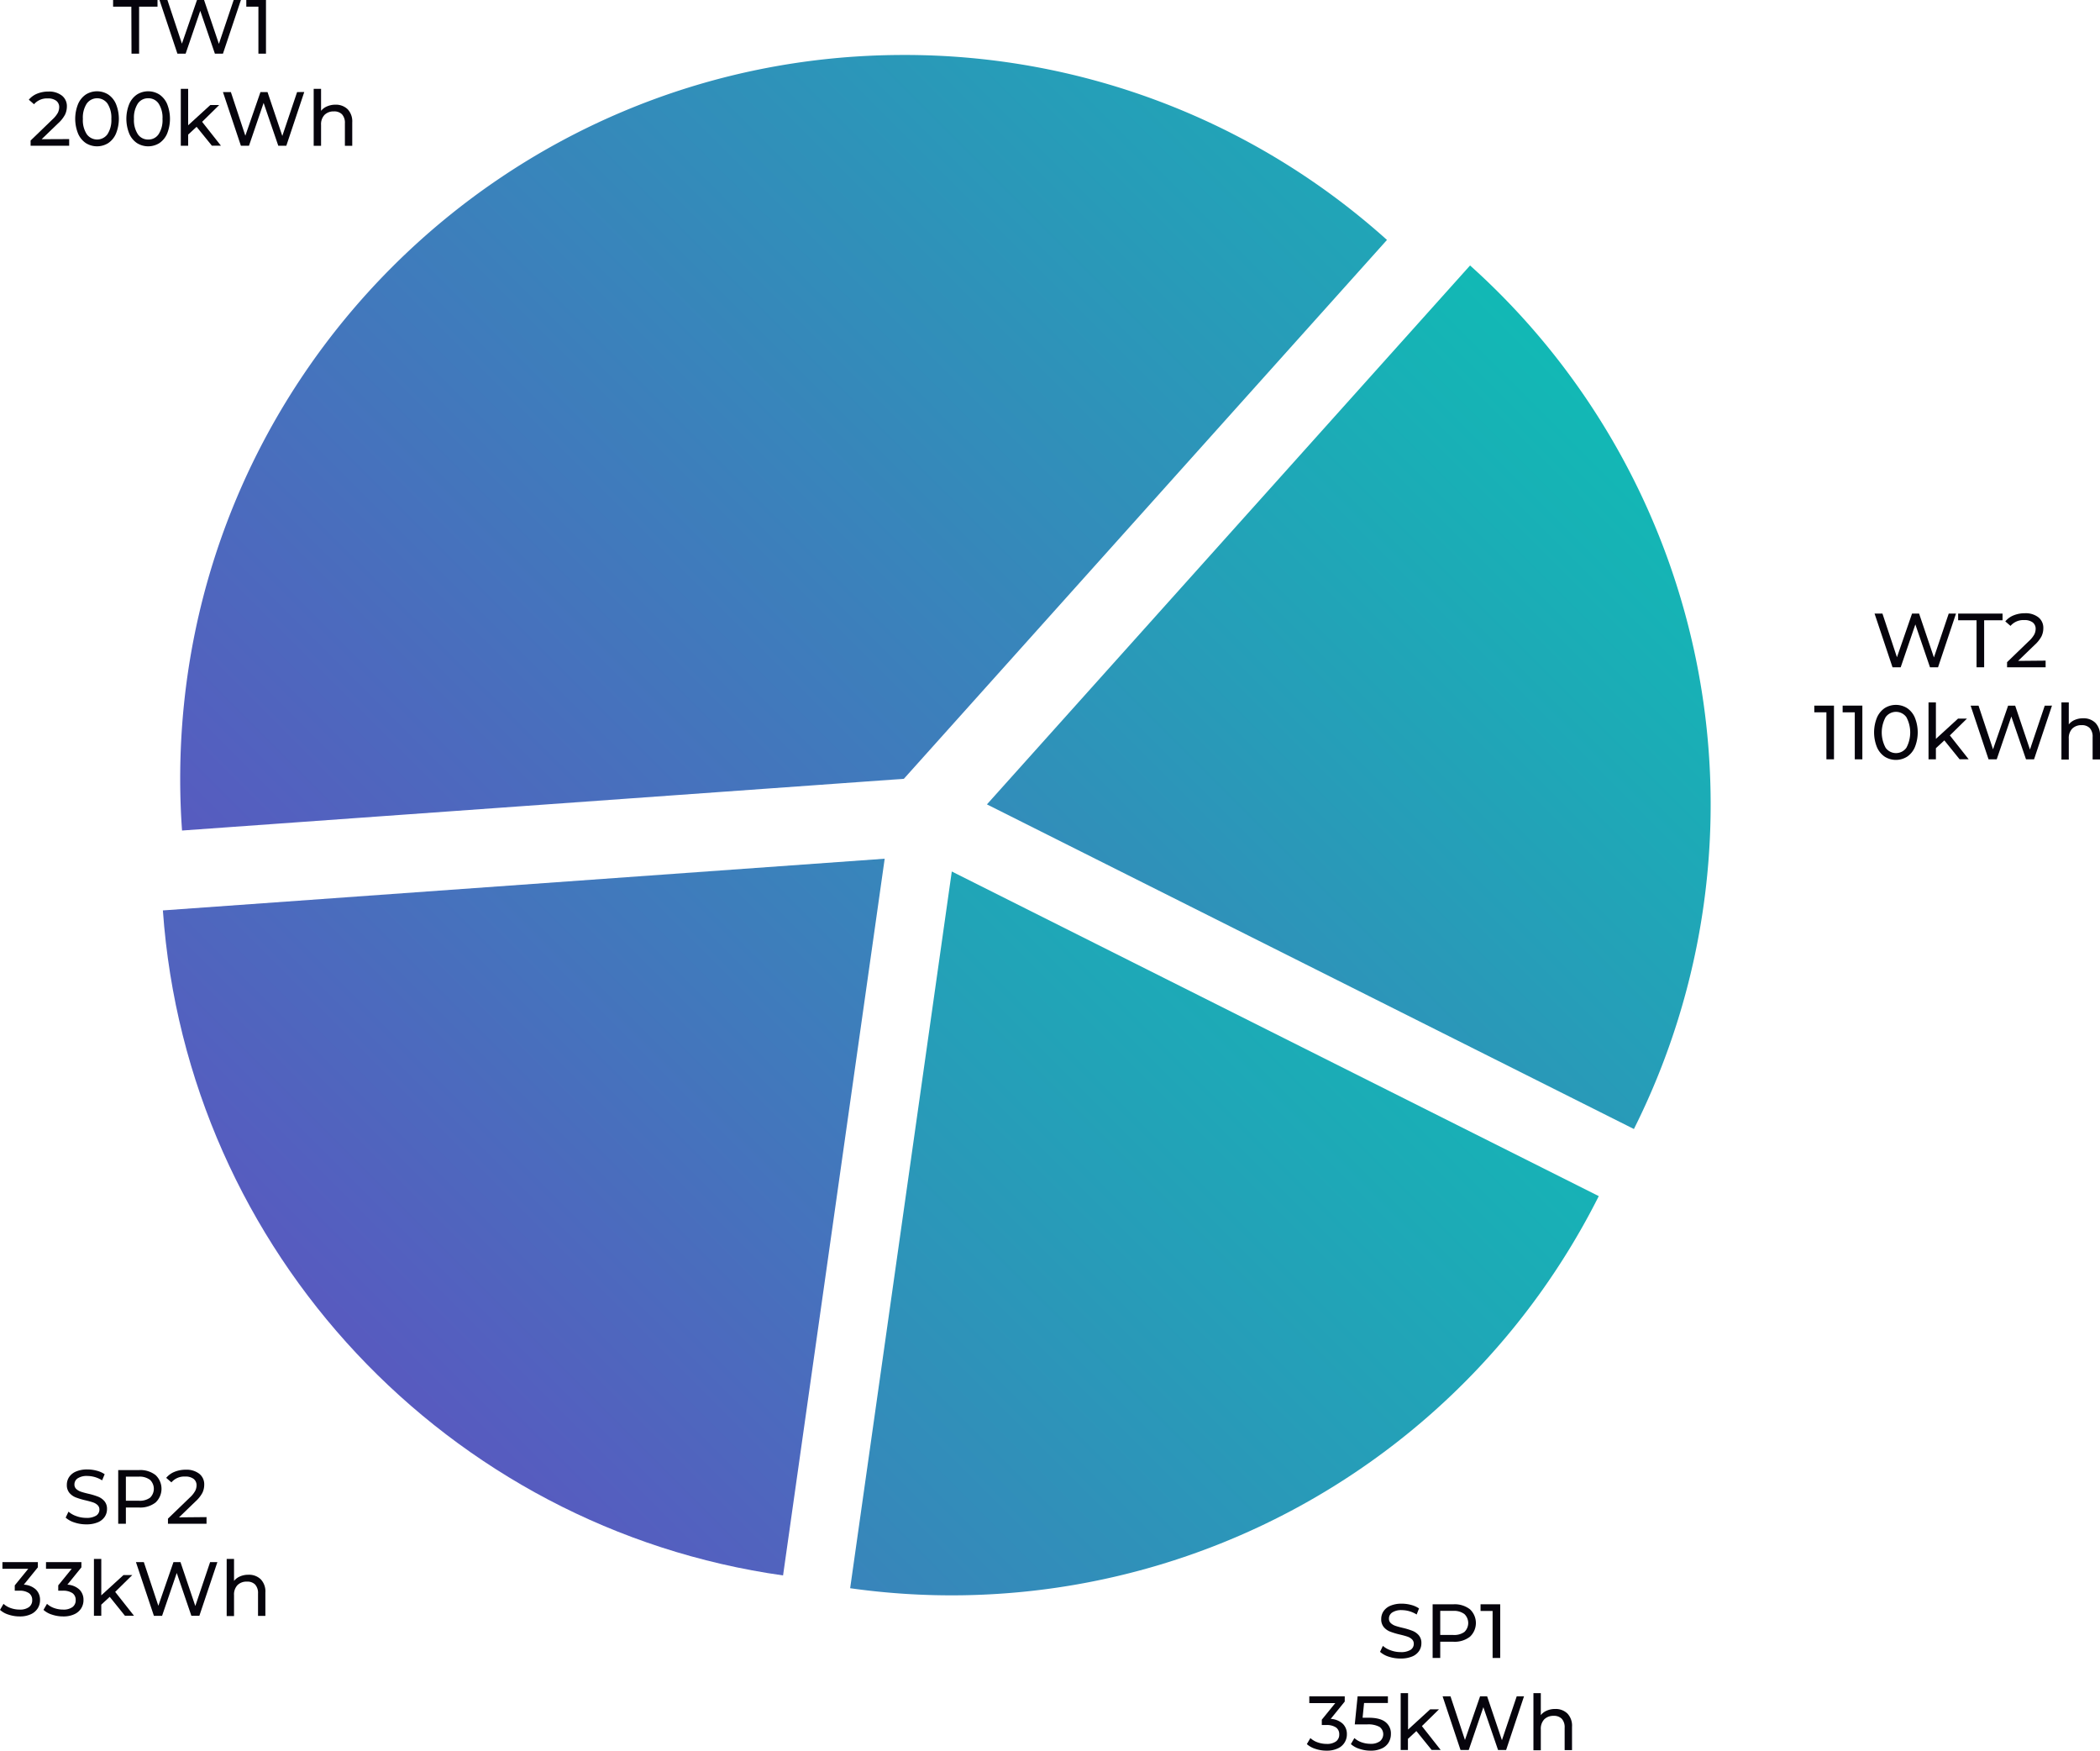 <svg id="today" xmlns="http://www.w3.org/2000/svg" xmlns:xlink="http://www.w3.org/1999/xlink" viewBox="0 0 657.28 547.79"><defs><style>.cls-1{fill:#06040c;}.cls-2{fill:url(#linear-gradient);}.cls-3{fill:url(#linear-gradient-2);}.cls-4{fill:url(#linear-gradient-3);}.cls-5{fill:url(#linear-gradient-4);}</style><linearGradient id="linear-gradient" x1="255.45" y1="763.7" x2="774.14" y2="245.01" gradientUnits="userSpaceOnUse"><stop offset="0" stop-color="#624cc1"/><stop offset="1" stop-color="#00d1b2"/></linearGradient><linearGradient id="linear-gradient-2" x1="285.65" y1="539.71" x2="768.3" y2="57.06" xlink:href="#linear-gradient"/><linearGradient id="linear-gradient-3" x1="371.55" y1="620.78" x2="852.97" y2="139.36" xlink:href="#linear-gradient"/><linearGradient id="linear-gradient-4" x1="248.43" y1="406.41" x2="754.89" y2="-100.05" xlink:href="#linear-gradient"/></defs><title>systems</title><path class="cls-1" d="M265.71,65.89H260V63.8h13.9v2.09h-5.76V80.6h-2.38Z" transform="translate(-224.6 -63.8)"/><path class="cls-1" d="M300,63.8l-5.62,16.8h-2.52l-4.58-13.41L282.7,80.6h-2.57l-5.61-16.8H277l4.54,13.66,4.72-13.66h2.21l4.64,13.73,4.63-13.73Z" transform="translate(-224.6 -63.8)"/><path class="cls-1" d="M307.85,63.8V80.6h-2.37V65.89h-3.79V63.8Z" transform="translate(-224.6 -63.8)"/><path class="cls-1" d="M246.25,107.32v2.08H234.18v-1.63l6.84-6.6a8.32,8.32,0,0,0,1.68-2.07,4.11,4.11,0,0,0,.43-1.77,2.46,2.46,0,0,0-.93-2,4.16,4.16,0,0,0-2.65-.73,5.29,5.29,0,0,0-4.3,1.82L233.62,95a6.64,6.64,0,0,1,2.58-1.88,9.31,9.31,0,0,1,3.57-.67,6.49,6.49,0,0,1,4.2,1.26,4.16,4.16,0,0,1,1.56,3.42,5.88,5.88,0,0,1-.58,2.55,10,10,0,0,1-2.18,2.73l-5.14,4.95Z" transform="translate(-224.6 -63.8)"/><path class="cls-1" d="M251.47,108.58a6.84,6.84,0,0,1-2.44-3,12.36,12.36,0,0,1,0-9.21,6.84,6.84,0,0,1,2.44-3,6.6,6.6,0,0,1,7,0,6.77,6.77,0,0,1,2.44,3,12.36,12.36,0,0,1,0,9.21,6.77,6.77,0,0,1-2.44,3,6.6,6.6,0,0,1-7,0Zm6.77-2.78a8.09,8.09,0,0,0,1.21-4.8,8.14,8.14,0,0,0-1.21-4.8,4,4,0,0,0-6.48,0,8.06,8.06,0,0,0-1.22,4.8,8,8,0,0,0,1.22,4.8,4,4,0,0,0,6.48,0Z" transform="translate(-224.6 -63.8)"/><path class="cls-1" d="M267.48,108.58a6.77,6.77,0,0,1-2.44-3,12.36,12.36,0,0,1,0-9.21,6.77,6.77,0,0,1,2.44-3,6.6,6.6,0,0,1,7,0,6.84,6.84,0,0,1,2.44,3,12.49,12.49,0,0,1,0,9.21,6.84,6.84,0,0,1-2.44,3,6.6,6.6,0,0,1-7,0Zm6.76-2.78a8,8,0,0,0,1.22-4.8,8.06,8.06,0,0,0-1.22-4.8A3.79,3.79,0,0,0,271,94.55a3.84,3.84,0,0,0-3.26,1.65,8.14,8.14,0,0,0-1.21,4.8,8.09,8.09,0,0,0,1.21,4.8,3.82,3.82,0,0,0,3.26,1.66A3.78,3.78,0,0,0,274.24,105.8Z" transform="translate(-224.6 -63.8)"/><path class="cls-1" d="M286.13,103.48l-2.64,2.44v3.48h-2.3V91.6h2.3V103l6.94-6.34h2.78l-5.35,5.26,5.88,7.46h-2.83Z" transform="translate(-224.6 -63.8)"/><path class="cls-1" d="M319.83,92.6l-5.61,16.8H311.7L307.11,96l-4.58,13.41H300l-5.62-16.8h2.48l4.53,13.66,4.73-13.66h2.21l4.63,13.73,4.63-13.73Z" transform="translate(-224.6 -63.8)"/><path class="cls-1" d="M333.43,98a5.52,5.52,0,0,1,1.42,4.11v7.32h-2.3v-7.05a3.94,3.94,0,0,0-.89-2.79,3.35,3.35,0,0,0-2.54-.93,4,4,0,0,0-2.95,1.09,4.26,4.26,0,0,0-1.08,3.13v6.55h-2.31V91.6h2.31v6.88A4.72,4.72,0,0,1,327,97.07a6.42,6.42,0,0,1,2.6-.51A5.27,5.27,0,0,1,333.43,98Z" transform="translate(-224.6 -63.8)"/><path class="cls-1" d="M247.93,540.21a7.48,7.48,0,0,1-2.78-1.53l.89-1.87a7.12,7.12,0,0,0,2.46,1.4,8.83,8.83,0,0,0,3.09.55,5.58,5.58,0,0,0,3.12-.71,2.2,2.2,0,0,0,1-1.89,1.85,1.85,0,0,0-.57-1.4,3.71,3.71,0,0,0-1.39-.83c-.55-.19-1.33-.41-2.34-.65a23,23,0,0,1-3.06-.91,5.05,5.05,0,0,1-2-1.4,3.77,3.77,0,0,1-.83-2.56,4.34,4.34,0,0,1,.71-2.42,4.85,4.85,0,0,1,2.15-1.73,8.74,8.74,0,0,1,3.58-.65,11.1,11.1,0,0,1,2.92.39,7.72,7.72,0,0,1,2.48,1.1l-.8,1.92a8.75,8.75,0,0,0-4.6-1.37,5.11,5.11,0,0,0-3.06.75,2.24,2.24,0,0,0-1,1.92,1.85,1.85,0,0,0,.57,1.4,4,4,0,0,0,1.43.84c.57.2,1.34.41,2.31.64a21.48,21.48,0,0,1,3.05.91,5.1,5.1,0,0,1,2,1.39,3.66,3.66,0,0,1,.83,2.52,4.29,4.29,0,0,1-.72,2.41,4.81,4.81,0,0,1-2.18,1.73,9.14,9.14,0,0,1-3.6.63A11.49,11.49,0,0,1,247.93,540.21Z" transform="translate(-224.6 -63.8)"/><path class="cls-1" d="M273.28,525.36a5.88,5.88,0,0,1,0,8.6,7.78,7.78,0,0,1-5.13,1.56H264v5.08h-2.4V523.8h6.56A7.78,7.78,0,0,1,273.28,525.36Zm-1.73,7.1a3.87,3.87,0,0,0,0-5.6,5.4,5.4,0,0,0-3.48-1H264v7.54h4.08A5.46,5.46,0,0,0,271.55,532.46Z" transform="translate(-224.6 -63.8)"/><path class="cls-1" d="M289.24,538.52v2.08H277.17V539l6.84-6.6a8.16,8.16,0,0,0,1.68-2.08,3.9,3.9,0,0,0,.43-1.76,2.48,2.48,0,0,0-.92-2,4.18,4.18,0,0,0-2.65-.73,5.29,5.29,0,0,0-4.3,1.82l-1.63-1.41a6.5,6.5,0,0,1,2.58-1.88,9.22,9.22,0,0,1,3.56-.67,6.49,6.49,0,0,1,4.2,1.26,4.16,4.16,0,0,1,1.56,3.42,5.87,5.87,0,0,1-.57,2.55,10.3,10.3,0,0,1-2.19,2.73l-5.13,4.95Z" transform="translate(-224.6 -63.8)"/><path class="cls-1" d="M235.83,561.18a4.45,4.45,0,0,1,1.3,3.28,4.82,4.82,0,0,1-.72,2.6,4.92,4.92,0,0,1-2.15,1.85,8,8,0,0,1-3.49.69,10.85,10.85,0,0,1-3.46-.55,7.08,7.08,0,0,1-2.71-1.5l1.1-1.89a6.45,6.45,0,0,0,2.21,1.31,8.46,8.46,0,0,0,2.86.49,4.68,4.68,0,0,0,2.91-.79,2.6,2.6,0,0,0,1-2.19,2.56,2.56,0,0,0-1-2.16,5.18,5.18,0,0,0-3.11-.77h-1.35v-1.67l4.23-5.19h-8.09V552.6h11.09v1.64l-4.4,5.42A6,6,0,0,1,235.83,561.18Z" transform="translate(-224.6 -63.8)"/><path class="cls-1" d="M249.44,561.18a4.44,4.44,0,0,1,1.29,3.28,4.81,4.81,0,0,1-.71,2.6,4.92,4.92,0,0,1-2.15,1.85,8,8,0,0,1-3.49.69,10.76,10.76,0,0,1-3.46-.55,7,7,0,0,1-2.71-1.5l1.1-1.89a6.45,6.45,0,0,0,2.21,1.31,8.42,8.42,0,0,0,2.86.49,4.72,4.72,0,0,0,2.91-.79,2.59,2.59,0,0,0,1-2.19,2.55,2.55,0,0,0-1-2.16,5.23,5.23,0,0,0-3.12-.77h-1.34v-1.67l4.22-5.19H239V552.6h11.08v1.64l-4.39,5.42A6,6,0,0,1,249.44,561.18Z" transform="translate(-224.6 -63.8)"/><path class="cls-1" d="M258.94,563.47l-2.64,2.45v3.48H254V551.6h2.3V563l6.94-6.34H266l-5.35,5.26,5.88,7.46h-2.83Z" transform="translate(-224.6 -63.8)"/><path class="cls-1" d="M292.64,552.6,287,569.4H284.5L279.92,556l-4.59,13.41h-2.56l-5.62-16.8h2.47l4.54,13.66,4.73-13.66h2.2l4.64,13.73,4.63-13.73Z" transform="translate(-224.6 -63.8)"/><path class="cls-1" d="M306.23,558a5.48,5.48,0,0,1,1.43,4.11v7.32h-2.3v-7a3.94,3.94,0,0,0-.89-2.79,3.35,3.35,0,0,0-2.54-.93,4,4,0,0,0-3,1.09,4.26,4.26,0,0,0-1.08,3.13v6.55h-2.3V551.6h2.3v6.88a4.75,4.75,0,0,1,1.89-1.41,6.38,6.38,0,0,1,2.6-.51A5.23,5.23,0,0,1,306.23,558Z" transform="translate(-224.6 -63.8)"/><path class="cls-1" d="M659.31,582.21a7.43,7.43,0,0,1-2.77-1.53l.89-1.87a7.12,7.12,0,0,0,2.46,1.4,8.82,8.82,0,0,0,3.08.55,5.59,5.59,0,0,0,3.13-.71,2.2,2.2,0,0,0,1-1.89,1.85,1.85,0,0,0-.57-1.4,3.71,3.71,0,0,0-1.39-.83c-.55-.19-1.33-.41-2.34-.65a23,23,0,0,1-3.06-.91,5,5,0,0,1-2-1.4,3.77,3.77,0,0,1-.83-2.56,4.34,4.34,0,0,1,.71-2.42,4.85,4.85,0,0,1,2.15-1.73,8.73,8.73,0,0,1,3.57-.65,11.12,11.12,0,0,1,2.93.39,7.66,7.66,0,0,1,2.47,1.1L668,569a8.82,8.82,0,0,0-4.61-1.37,5.15,5.15,0,0,0-3.06.75,2.26,2.26,0,0,0-1,1.92,1.85,1.85,0,0,0,.58,1.4,4,4,0,0,0,1.43.84c.57.2,1.34.41,2.31.64a21.89,21.89,0,0,1,3,.91,5.1,5.1,0,0,1,2,1.39,3.66,3.66,0,0,1,.83,2.52,4.29,4.29,0,0,1-.72,2.41,4.81,4.81,0,0,1-2.18,1.73,9.16,9.16,0,0,1-3.61.63A11.58,11.58,0,0,1,659.31,582.21Z" transform="translate(-224.6 -63.8)"/><path class="cls-1" d="M684.67,567.36a5.88,5.88,0,0,1,0,8.6,7.78,7.78,0,0,1-5.13,1.56h-4.16v5.08H673V565.8h6.56A7.78,7.78,0,0,1,684.67,567.36Zm-1.73,7.1a3.87,3.87,0,0,0,0-5.6,5.4,5.4,0,0,0-3.48-1h-4.08v7.54h4.08A5.46,5.46,0,0,0,682.94,574.46Z" transform="translate(-224.6 -63.8)"/><path class="cls-1" d="M694.15,565.8v16.8h-2.38V567.89H688V565.8Z" transform="translate(-224.6 -63.8)"/><path class="cls-1" d="M644.87,603.18a4.44,4.44,0,0,1,1.29,3.28,4.76,4.76,0,0,1-2.87,4.45,8,8,0,0,1-3.49.69,10.75,10.75,0,0,1-3.45-.55,7.12,7.12,0,0,1-2.72-1.5l1.11-1.89A6.35,6.35,0,0,0,637,609a8.36,8.36,0,0,0,2.85.49,4.74,4.74,0,0,0,2.92-.79,2.61,2.61,0,0,0,1-2.19,2.55,2.55,0,0,0-1-2.16,5.23,5.23,0,0,0-3.12-.77h-1.34v-1.67l4.22-5.19H634.4V594.6h11.09v1.64l-4.39,5.42A6,6,0,0,1,644.87,603.18Z" transform="translate(-224.6 -63.8)"/><path class="cls-1" d="M658.25,602.66a4.46,4.46,0,0,1,1.69,3.7,5.14,5.14,0,0,1-.71,2.68,4.76,4.76,0,0,1-2.14,1.87,8,8,0,0,1-3.51.69,10.67,10.67,0,0,1-3.43-.55,7.29,7.29,0,0,1-2.74-1.5l1.1-1.89a6.54,6.54,0,0,0,2.21,1.31,8.38,8.38,0,0,0,2.83.49,4.74,4.74,0,0,0,2.94-.8,2.84,2.84,0,0,0-.1-4.49,7.35,7.35,0,0,0-3.94-.78h-3.82l.89-8.79H659v2.09h-7.46l-.46,4.61H653C655.35,601.3,657.12,601.75,658.25,602.66Z" transform="translate(-224.6 -63.8)"/><path class="cls-1" d="M667.91,605.47l-2.64,2.45v3.48H663V593.6h2.31V605l6.93-6.34H675l-5.36,5.26,5.88,7.46h-2.83Z" transform="translate(-224.6 -63.8)"/><path class="cls-1" d="M701.6,594.6,696,611.4h-2.52L688.88,598,684.3,611.4h-2.57l-5.61-16.8h2.47l4.53,13.66,4.73-13.66h2.21l4.63,13.73,4.63-13.73Z" transform="translate(-224.6 -63.8)"/><path class="cls-1" d="M715.2,600a5.52,5.52,0,0,1,1.43,4.11v7.32h-2.31v-7a3.9,3.9,0,0,0-.89-2.79,3.35,3.35,0,0,0-2.54-.93,4,4,0,0,0-2.95,1.09,4.26,4.26,0,0,0-1.08,3.13v6.55h-2.31V593.6h2.31v6.88a4.79,4.79,0,0,1,1.88-1.41,6.47,6.47,0,0,1,2.61-.51A5.24,5.24,0,0,1,715.2,600Z" transform="translate(-224.6 -63.8)"/><path class="cls-1" d="M836.81,255.8l-5.62,16.8h-2.52l-4.58-13.41L819.5,272.6h-2.56l-5.62-16.8h2.47l4.54,13.66,4.72-13.66h2.21l4.64,13.73,4.63-13.73Z" transform="translate(-224.6 -63.8)"/><path class="cls-1" d="M843.24,257.89h-5.76V255.8h13.9v2.09h-5.76V272.6h-2.38Z" transform="translate(-224.6 -63.8)"/><path class="cls-1" d="M864.86,270.52v2.08H852.79V271l6.84-6.6a8.32,8.32,0,0,0,1.68-2.07,4,4,0,0,0,.43-1.77,2.48,2.48,0,0,0-.92-2,4.18,4.18,0,0,0-2.65-.73,5.29,5.29,0,0,0-4.3,1.82l-1.63-1.41a6.5,6.5,0,0,1,2.58-1.88,9.22,9.22,0,0,1,3.56-.67,6.49,6.49,0,0,1,4.2,1.26,4.16,4.16,0,0,1,1.56,3.42,5.87,5.87,0,0,1-.57,2.55,10.1,10.1,0,0,1-2.19,2.73l-5.13,4.95Z" transform="translate(-224.6 -63.8)"/><path class="cls-1" d="M798.62,284.6v16.8h-2.37V286.69h-3.79V284.6Z" transform="translate(-224.6 -63.8)"/><path class="cls-1" d="M807.5,284.6v16.8h-2.37V286.69h-3.8V284.6Z" transform="translate(-224.6 -63.8)"/><path class="cls-1" d="M814.5,300.58a6.84,6.84,0,0,1-2.44-3,12.36,12.36,0,0,1,0-9.21,6.84,6.84,0,0,1,2.44-3,6.6,6.6,0,0,1,7,0,6.77,6.77,0,0,1,2.44,3,12.36,12.36,0,0,1,0,9.21,6.77,6.77,0,0,1-2.44,3,6.6,6.6,0,0,1-7,0Zm6.77-2.78a10.13,10.13,0,0,0,0-9.6,4,4,0,0,0-6.48,0,10.05,10.05,0,0,0,0,9.6,4,4,0,0,0,6.48,0Z" transform="translate(-224.6 -63.8)"/><path class="cls-1" d="M833.16,295.48l-2.64,2.44v3.48h-2.31V283.6h2.31V295l6.93-6.34h2.79l-5.35,5.26,5.88,7.46h-2.84Z" transform="translate(-224.6 -63.8)"/><path class="cls-1" d="M866.85,284.6l-5.61,16.8h-2.52L854.13,288l-4.58,13.41H847l-5.61-16.8h2.47l4.54,13.66,4.72-13.66h2.21l4.63,13.73,4.63-13.73Z" transform="translate(-224.6 -63.8)"/><path class="cls-1" d="M880.45,290a5.52,5.52,0,0,1,1.43,4.11v7.32h-2.31v-7a3.94,3.94,0,0,0-.88-2.79,3.37,3.37,0,0,0-2.55-.93,4,4,0,0,0-2.95,1.09,4.26,4.26,0,0,0-1.08,3.13v6.55h-2.3V283.6h2.3v6.88a4.79,4.79,0,0,1,1.88-1.41,6.47,6.47,0,0,1,2.61-.51A5.24,5.24,0,0,1,880.45,290Z" transform="translate(-224.6 -63.8)"/><path class="cls-2" d="M490.69,560.77A226.7,226.7,0,0,0,725,438.08L522.5,336.5Z" transform="translate(-224.6 -63.8)"/><path class="cls-3" d="M275.58,348.68C283.13,455.61,364.9,542,469.69,556.77L501.5,332.5Z" transform="translate(-224.6 -63.8)"/><path class="cls-4" d="M684.71,146.88,533.5,315.5,736,417.08a226.58,226.58,0,0,0-51.27-270.2Z" transform="translate(-224.6 -63.8)"/><path class="cls-5" d="M658.71,138.88A225.63,225.63,0,0,0,507.5,81C382.41,81,281,182.41,281,307.5q0,8.16.58,16.18L507.5,307.5Z" transform="translate(-224.6 -63.8)"/></svg>